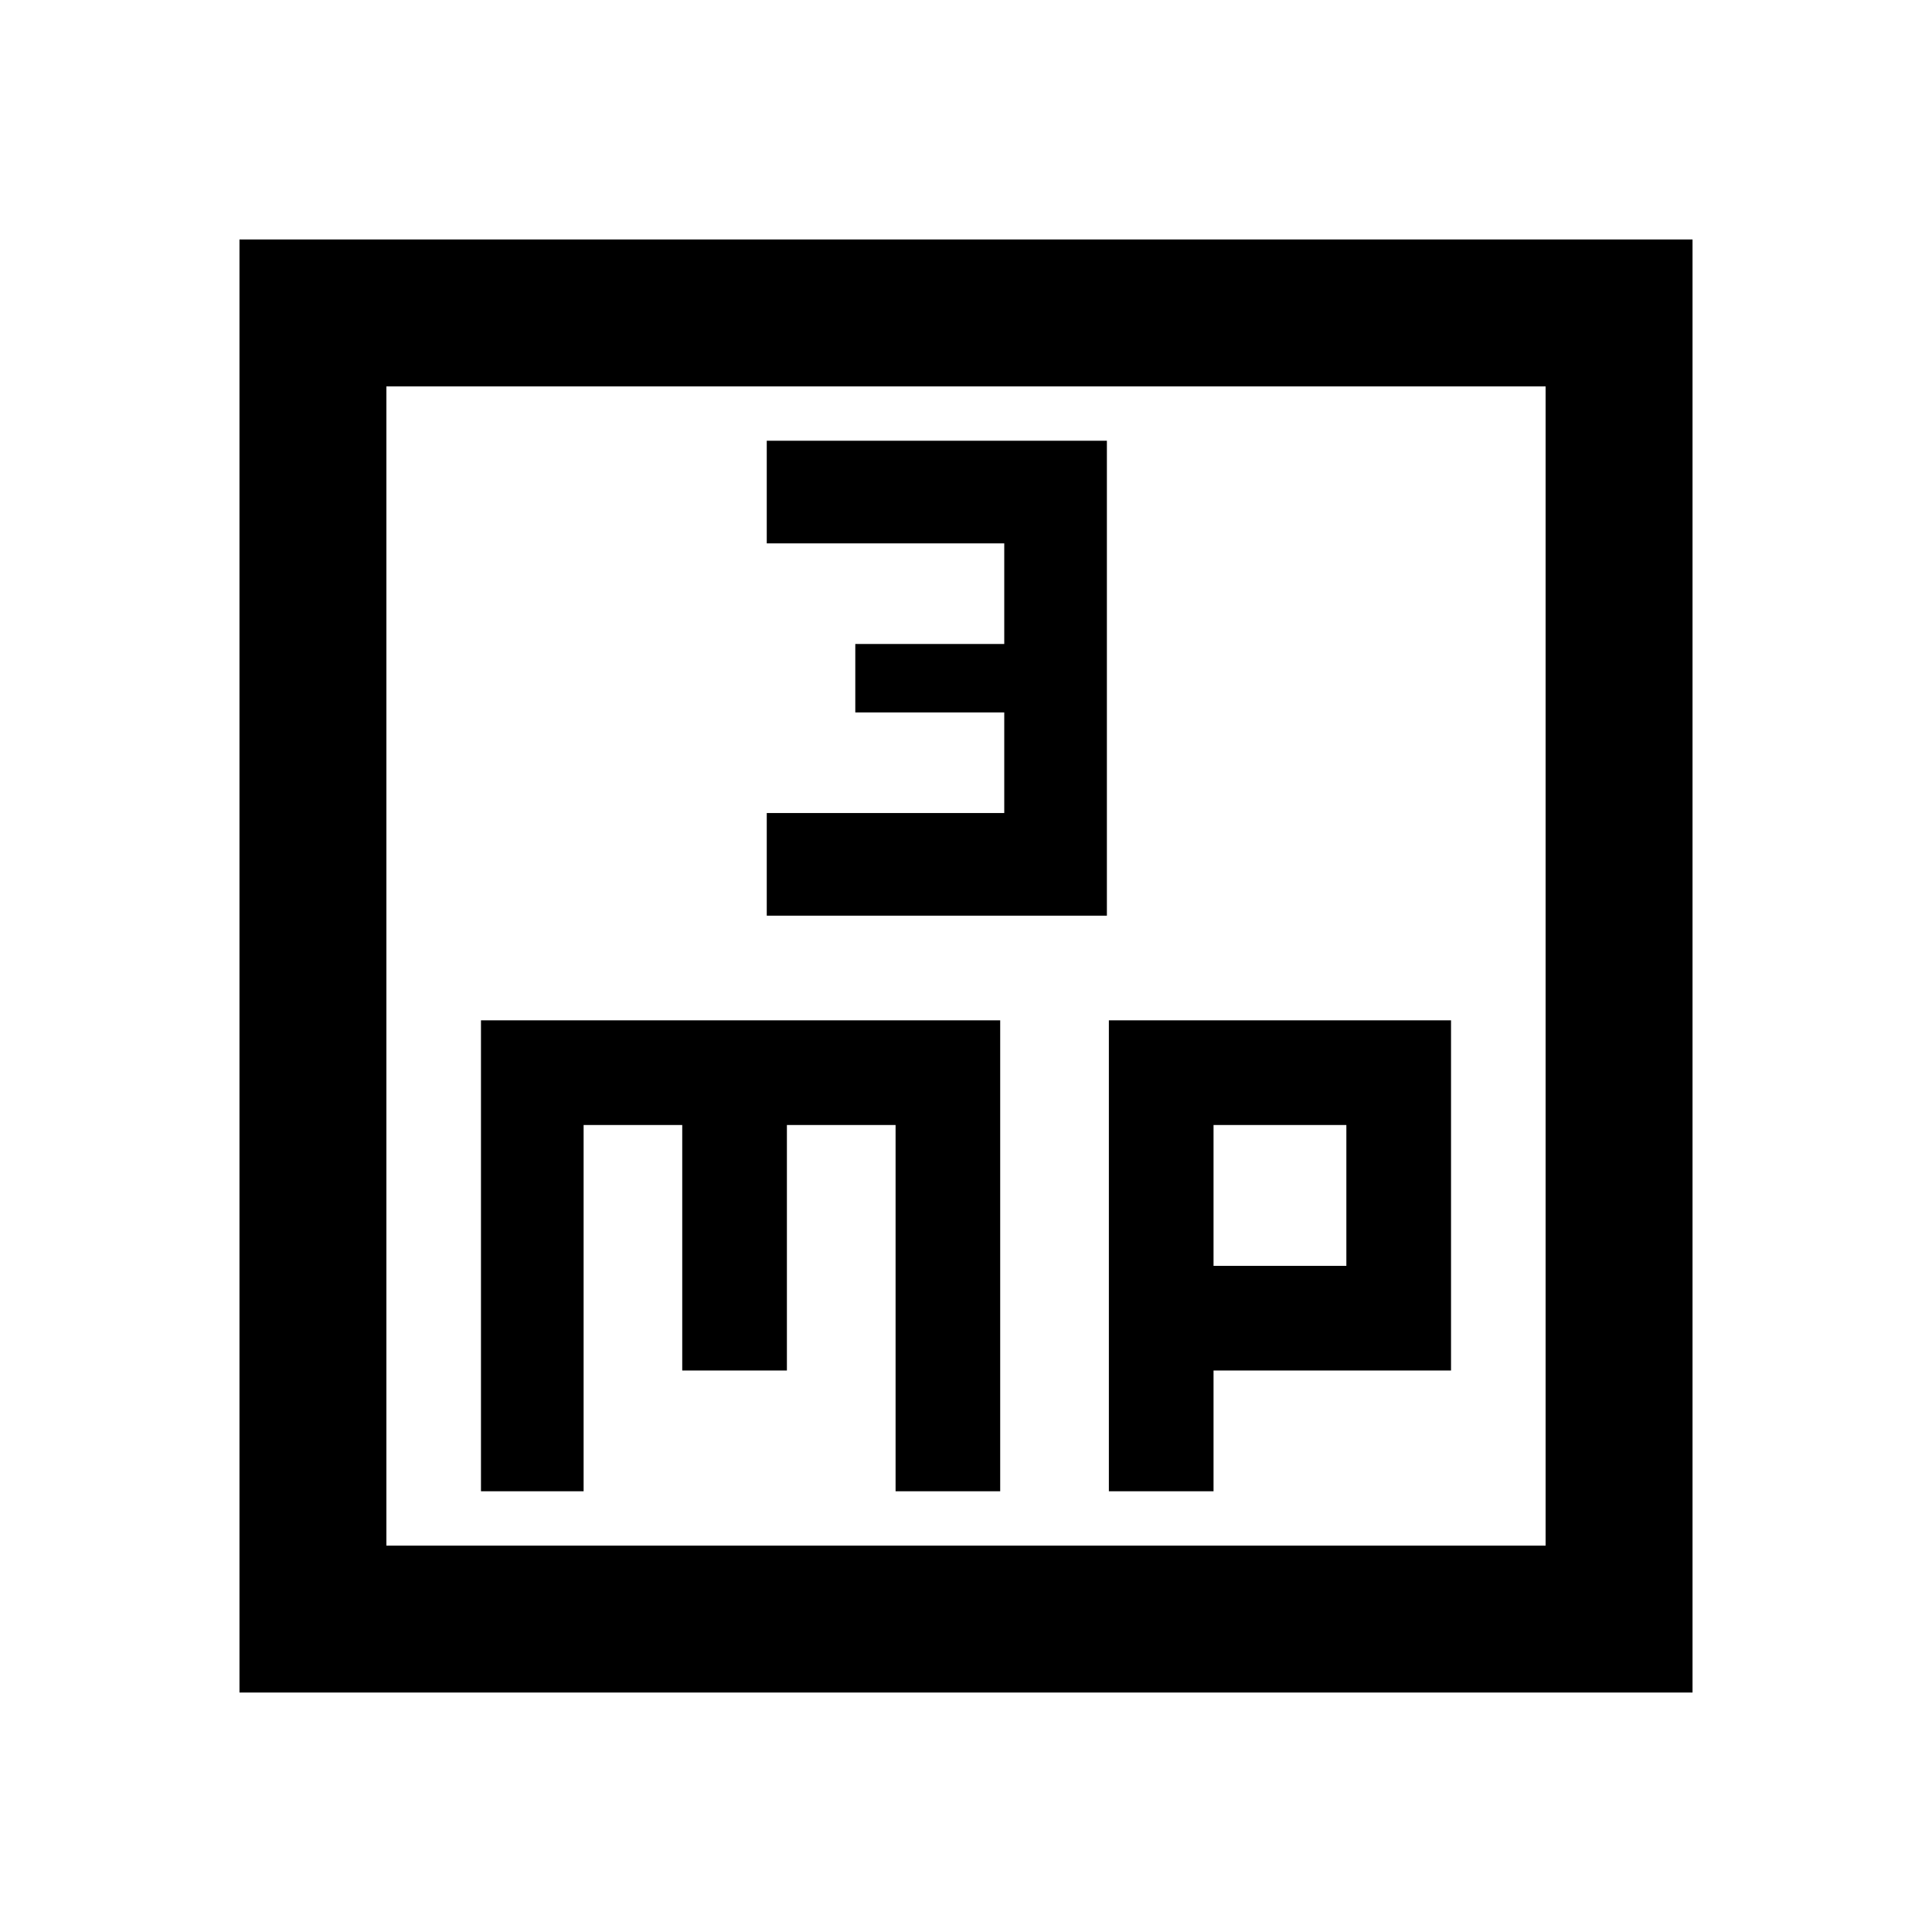 <svg xmlns="http://www.w3.org/2000/svg" height="40" width="40"><path d="M15.875 18.958h7.042V9.125h-7.042v2.125h4.917v2.083h-3.084v1.417h3.084v2.083h-4.917ZM4.958 35.042V4.958h30.084v30.084ZM8 32h24V8H8Zm1.958-1.125h2.125v-7.583h2.042v5.083h2.167v-5.083h2.25v7.583h2.166v-9.75H9.958Zm13 0h2.167v-2.5h4.917v-7.25h-7.084Zm2.167-7.583h2.75v2.916h-2.75ZM8 8v24Z"/></svg>